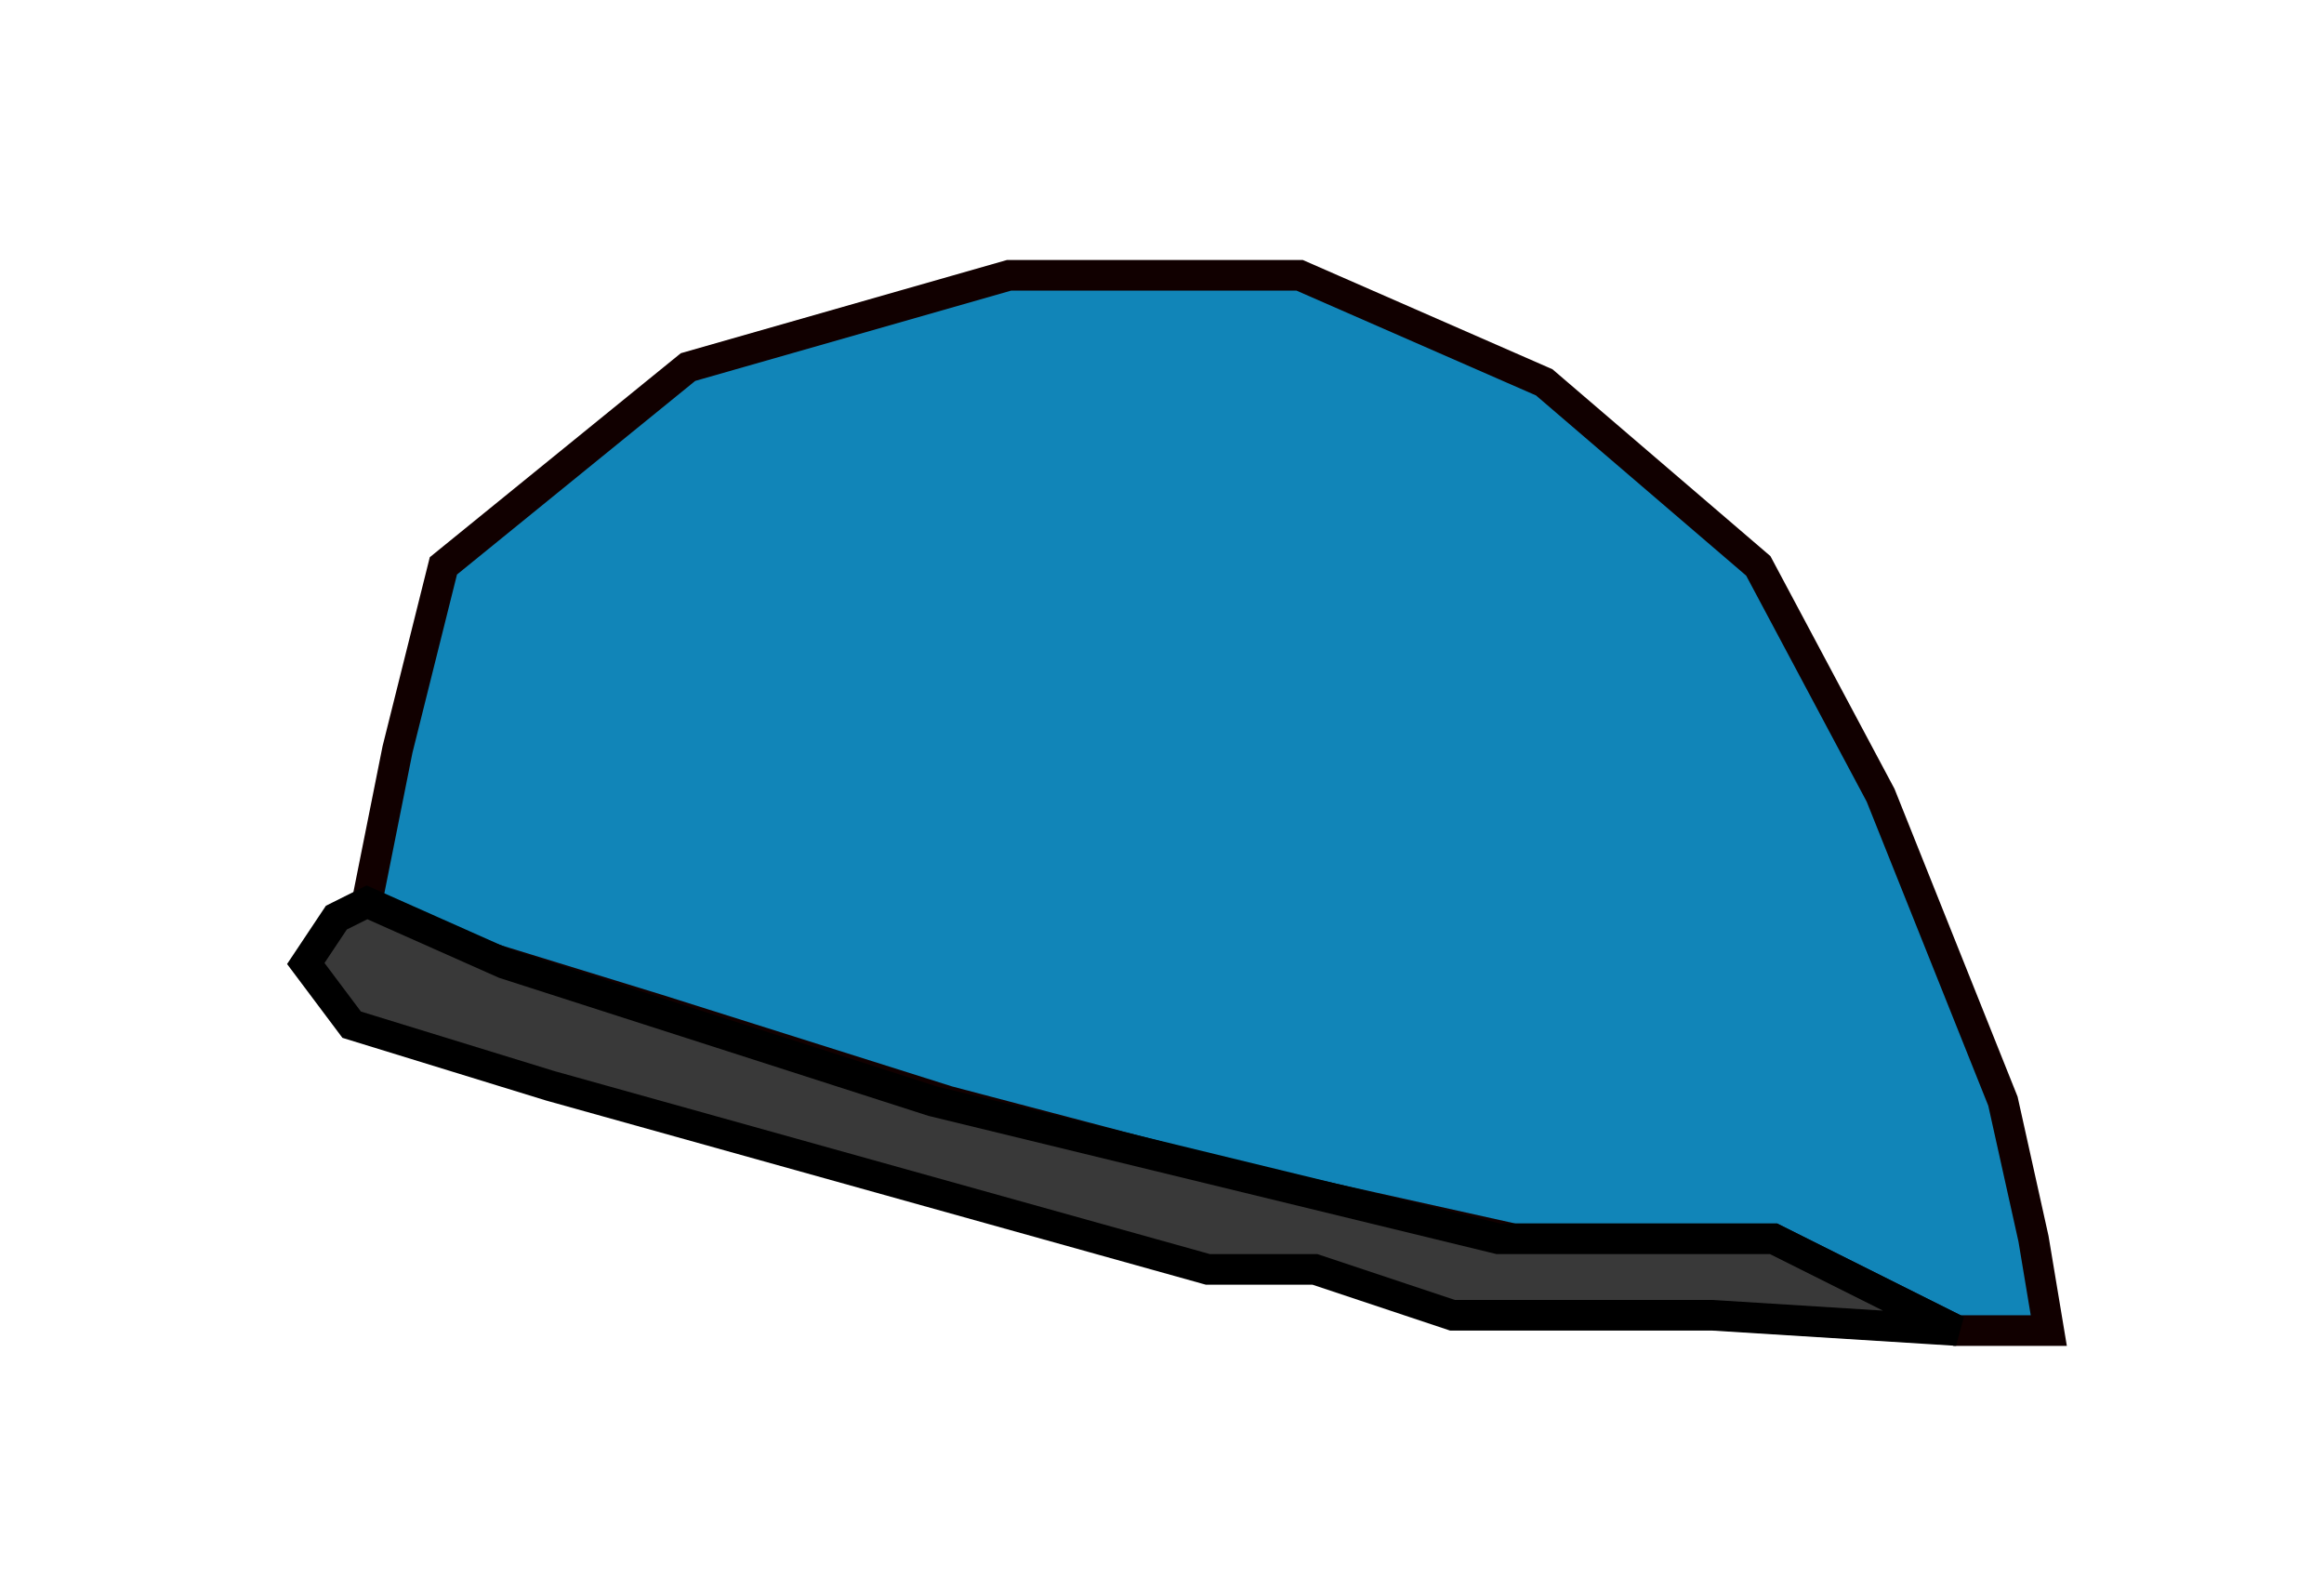 <svg width="76" height="52" viewBox="0 0 76 52" fill="none" xmlns="http://www.w3.org/2000/svg">
<g filter="url(#filter0_d)">
<path d="M10.5 24L9.5 27.5L8 29L6.5 31.5L7 33.5L8.5 35C8.5 35 13.134 37.565 16.5 38.5C25.5 41 38.5 44.5 38.5 44.5H42.5L47 46H56L64.5 46.5H67.5L69.5 45.5L70 43L69.5 40.5L68 35.5L64 25L59.5 17L52 9.5L42.5 6H32.5L20.5 9.5L12 17L10.5 24Z" fill="white"/>
<path d="M10.5 24L9.5 27.5L8 29L6.5 31.5L7 33.5L8.5 35C8.5 35 13.134 37.565 16.5 38.5C25.5 41 38.5 44.5 38.5 44.5H42.5L47 46H56L64.5 46.5H67.5L69.5 45.5L70 43L69.5 40.5L68 35.5L64 25L59.5 17L52 9.5L42.5 6H32.5L20.5 9.5L12 17L10.5 24Z" stroke="white"/>
</g>
<path d="M15 31L12 29.5L13 24.5L14.5 18.5L22.5 12L33 9H42.5L50.5 12.5L57.5 18.5L61.5 26L65.5 36L66.5 40.5L67 43.5H64L58 40.5H53.5H49.5L40.5 38.5L31 36L21.5 33L15 31Z" fill="#1185B8" stroke="#110000"/>
<path d="M11 30L12 29.5L16.5 31.5L30.5 36L49 40.5H58L64 43.5L56 43H47.5L43 41.5H39.5L18 35.5L11.5 33.5L10 31.5L11 30Z" fill="#393939" stroke="black"/>
<defs>
<filter id="filter0_d" x="0.965" y="0.5" width="74.545" height="51.5" filterUnits="userSpaceOnUse" color-interpolation-filters="sRGB">
<feFlood flood-opacity="0" result="BackgroundImageFix"/>
<feColorMatrix in="SourceAlpha" type="matrix" values="0 0 0 0 0 0 0 0 0 0 0 0 0 0 0 0 0 0 127 0"/>
<feOffset/>
<feGaussianBlur stdDeviation="2.5"/>
<feColorMatrix type="matrix" values="0 0 0 0 0 0 0 0 0 0 0 0 0 0 0 0 0 0 0.25 0"/>
<feBlend mode="normal" in2="BackgroundImageFix" result="effect1_dropShadow"/>
<feBlend mode="normal" in="SourceGraphic" in2="effect1_dropShadow" result="shape"/>
</filter>
</defs>
</svg>
